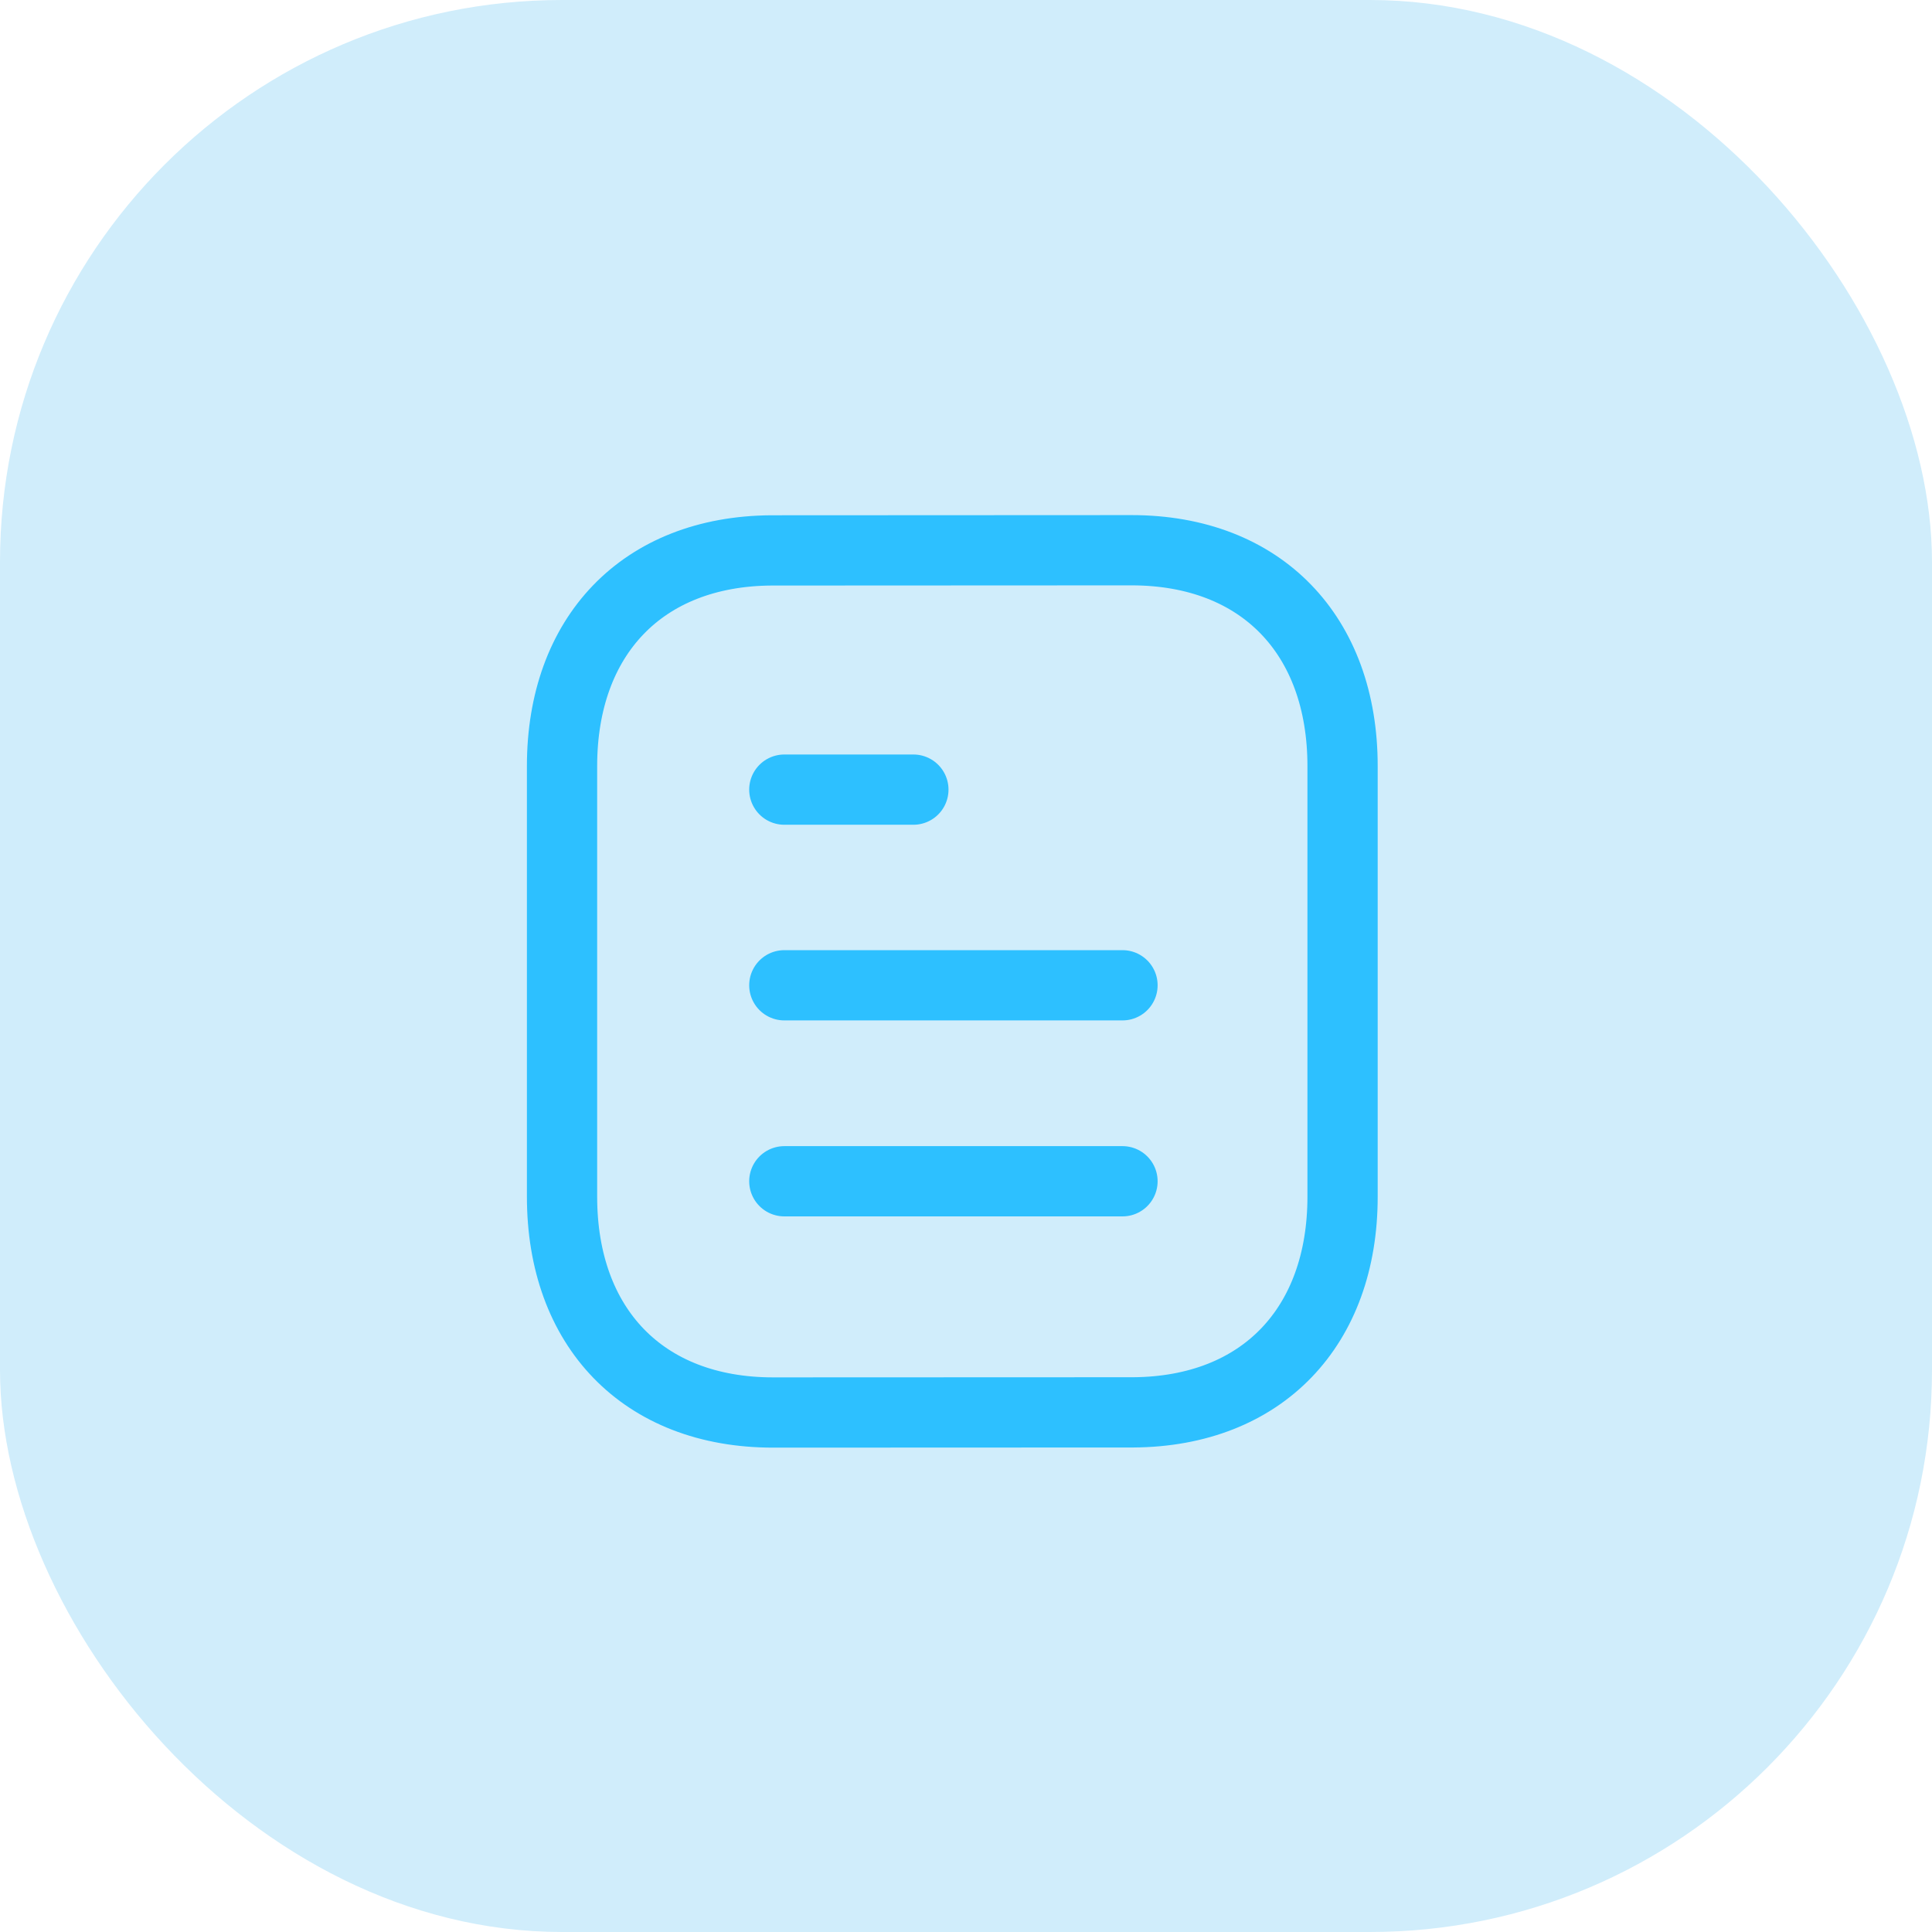 <svg width="55" height="55" viewBox="0 0 55 55" fill="none" xmlns="http://www.w3.org/2000/svg">
<rect width="55" height="55" rx="16" fill="#D0EDFB"/>
<path d="M31.955 33.628H22.328" stroke="#2DC0FF" stroke-width="2" stroke-linecap="round" stroke-linejoin="round"/>
<path d="M31.955 28.049H22.328" stroke="#2DC0FF" stroke-width="2" stroke-linecap="round" stroke-linejoin="round"/>
<path d="M26.002 22.479H22.328" stroke="#2DC0FF" stroke-width="2" stroke-linecap="round" stroke-linejoin="round"/>
<path fill-rule="evenodd" clip-rule="evenodd" d="M32.211 15.664C32.211 15.664 21.975 15.669 21.959 15.669C18.279 15.692 16 18.113 16 21.807V34.068C16 37.78 18.296 40.211 22.008 40.211C22.008 40.211 32.243 40.207 32.26 40.207C35.94 40.184 38.22 37.761 38.22 34.068V21.807C38.22 18.095 35.923 15.664 32.211 15.664Z" stroke="#2DC0FF" stroke-width="2" stroke-linecap="round" stroke-linejoin="round"/>
</svg>
